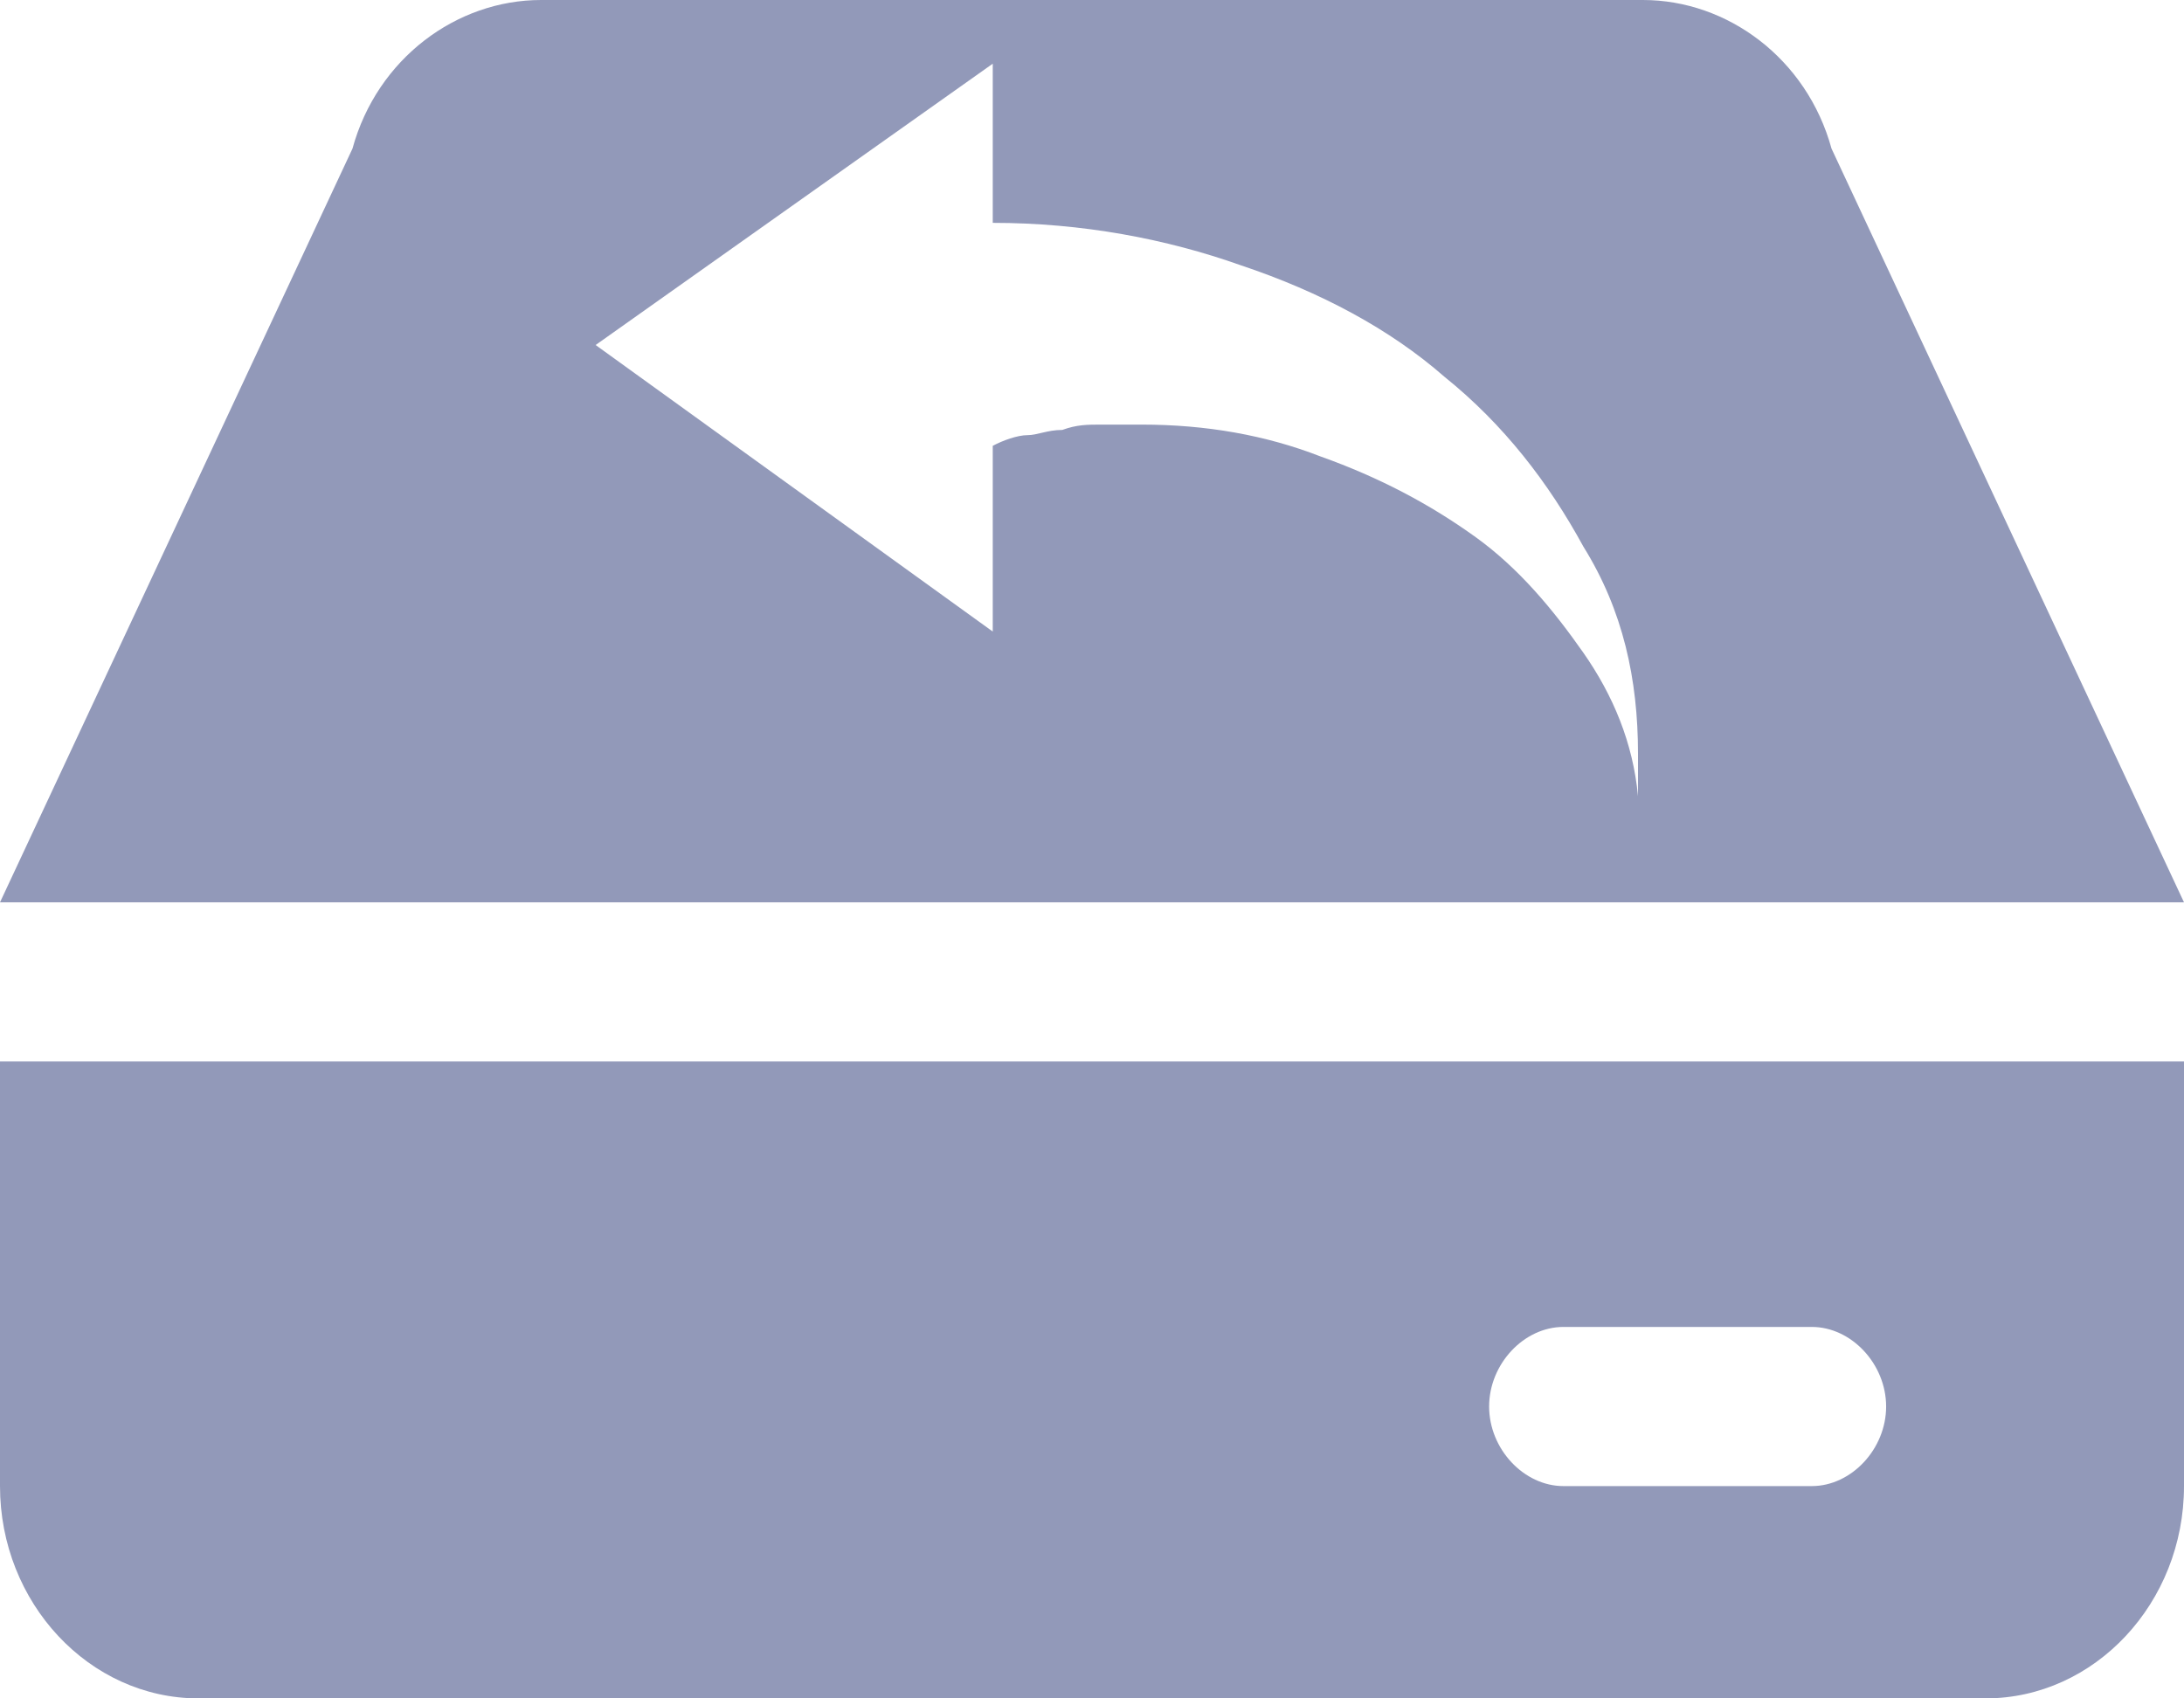 <?xml version="1.0" encoding="UTF-8"?>
<svg width="18px" height="14px" viewBox="0 0 18 14" version="1.1" xmlns="http://www.w3.org/2000/svg" xmlns:xlink="http://www.w3.org/1999/xlink">
    <g id="页面-1" stroke="none" stroke-width="1" fill="none" fill-rule="evenodd">
        <g id="图标" transform="translate(-189, -103)" fill="#9299B9" fill-rule="nonzero">
            <g id="备份管理" transform="translate(189, 103)">
                <path d="M0,12.25 C0,13.213 0.736,14 1.636,14 L16.364,14 C17.264,14 18,13.213 18,12.25 L18,8.75 L0,8.75 L0,12.25 Z M12.886,10.938 L14.932,10.938 C15.259,10.938 15.545,11.244 15.545,11.594 C15.545,11.944 15.259,12.25 14.932,12.25 L12.886,12.25 C12.559,12.25 12.273,11.944 12.273,11.594 C12.273,11.244 12.559,10.938 12.886,10.938 Z M15.095,1.225 C14.891,0.481 14.236,0 13.541,0 L4.459,0 C3.764,0 3.109,0.481 2.905,1.225 L0,7.438 L18,7.438 L15.095,1.225 Z M13.5,6.213 L13.5,6.563 C13.459,6.125 13.295,5.731 13.05,5.381 C12.805,5.031 12.518,4.681 12.15,4.419 C11.782,4.156 11.373,3.937 10.882,3.762 C10.432,3.587 9.941,3.5 9.409,3.5 L9.082,3.5 C8.959,3.5 8.877,3.5 8.755,3.544 C8.632,3.544 8.55,3.587 8.468,3.587 C8.386,3.587 8.264,3.631 8.182,3.675 L8.182,5.206 L4.909,2.844 L8.182,0.525 L8.182,1.837 C8.918,1.837 9.614,1.969 10.227,2.187 C10.882,2.406 11.455,2.712 11.905,3.106 C12.395,3.5 12.764,3.981 13.05,4.506 C13.377,5.031 13.5,5.6 13.5,6.213 L13.5,6.213 Z" id="形状"></path>
            </g>
        </g>
    </g>
</svg>